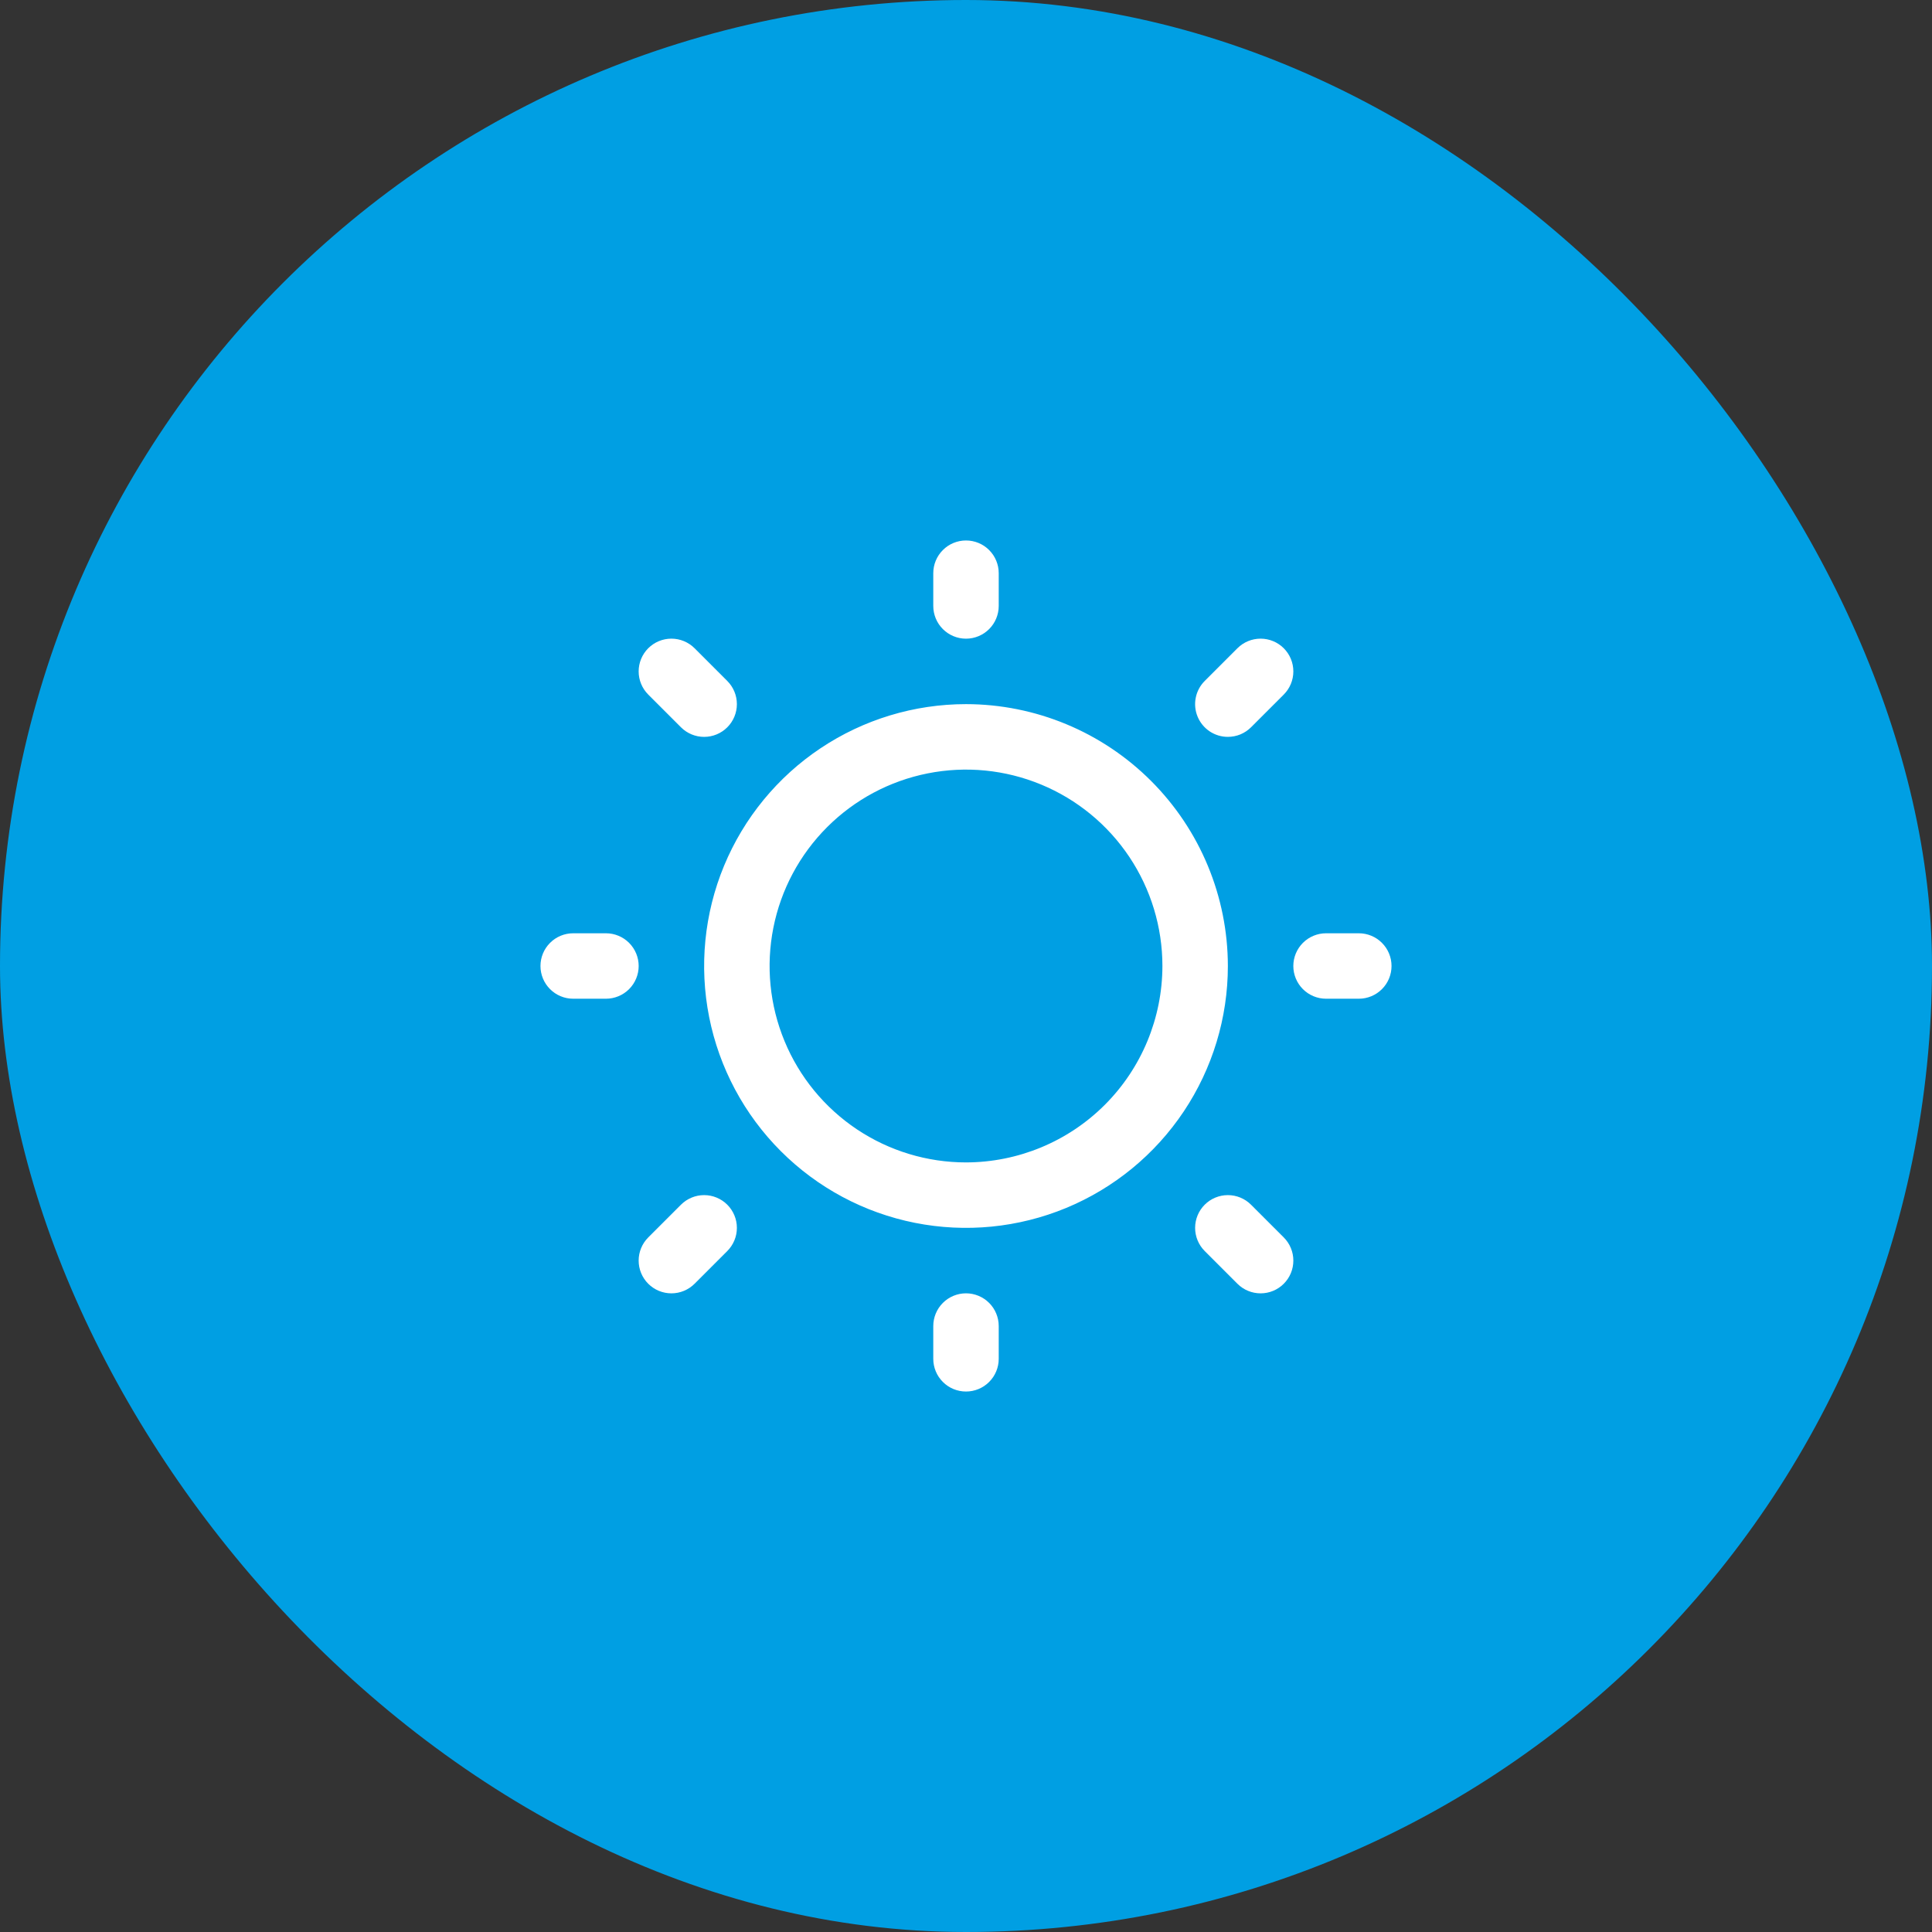 <svg width="83" height="83" viewBox="0 0 83 83" fill="none" xmlns="http://www.w3.org/2000/svg">
<rect x="0" y="0" width="83" height="83" fill="#333333" stroke="none"/>
<rect width="83" height="83" rx="41.5" fill="#009FE3"/>
<path d="M40.094 26.031V24.625C40.094 24.252 40.242 23.894 40.506 23.631C40.769 23.367 41.127 23.219 41.5 23.219C41.873 23.219 42.231 23.367 42.494 23.631C42.758 23.894 42.906 24.252 42.906 24.625V26.031C42.906 26.404 42.758 26.762 42.494 27.026C42.231 27.289 41.873 27.438 41.5 27.438C41.127 27.438 40.769 27.289 40.506 27.026C40.242 26.762 40.094 26.404 40.094 26.031ZM52.75 41.5C52.75 43.725 52.09 45.9 50.854 47.75C49.618 49.6 47.861 51.042 45.805 51.894C43.749 52.745 41.487 52.968 39.305 52.534C37.123 52.1 35.118 51.028 33.545 49.455C31.972 47.882 30.9 45.877 30.466 43.695C30.032 41.513 30.255 39.251 31.106 37.195C31.958 35.139 33.4 33.382 35.25 32.146C37.1 30.91 39.275 30.25 41.5 30.25C44.483 30.253 47.342 31.44 49.451 33.549C51.56 35.658 52.747 38.517 52.75 41.5ZM49.938 41.5C49.938 39.831 49.443 38.2 48.516 36.812C47.588 35.425 46.271 34.343 44.729 33.705C43.187 33.066 41.491 32.899 39.854 33.225C38.217 33.55 36.714 34.354 35.534 35.534C34.354 36.714 33.55 38.217 33.225 39.854C32.899 41.491 33.066 43.187 33.705 44.729C34.343 46.271 35.425 47.588 36.812 48.516C38.2 49.443 39.831 49.938 41.5 49.938C43.737 49.935 45.882 49.045 47.464 47.464C49.045 45.882 49.935 43.737 49.938 41.5ZM29.255 31.245C29.519 31.509 29.877 31.657 30.25 31.657C30.623 31.657 30.981 31.509 31.245 31.245C31.509 30.981 31.657 30.623 31.657 30.25C31.657 29.877 31.509 29.519 31.245 29.255L29.839 27.849C29.575 27.585 29.217 27.437 28.844 27.437C28.471 27.437 28.113 27.585 27.849 27.849C27.585 28.113 27.437 28.471 27.437 28.844C27.437 29.217 27.585 29.575 27.849 29.839L29.255 31.245ZM29.255 51.755L27.849 53.161C27.585 53.425 27.437 53.783 27.437 54.156C27.437 54.529 27.585 54.887 27.849 55.151C28.113 55.415 28.471 55.563 28.844 55.563C29.217 55.563 29.575 55.415 29.839 55.151L31.245 53.745C31.376 53.614 31.479 53.459 31.55 53.288C31.621 53.118 31.657 52.935 31.657 52.75C31.657 52.565 31.621 52.382 31.55 52.212C31.479 52.041 31.376 51.886 31.245 51.755C31.114 51.624 30.959 51.521 30.788 51.45C30.618 51.379 30.435 51.343 30.25 51.343C30.065 51.343 29.882 51.379 29.712 51.45C29.541 51.521 29.386 51.624 29.255 51.755ZM52.75 31.656C52.935 31.656 53.118 31.62 53.288 31.55C53.459 31.479 53.614 31.375 53.745 31.245L55.151 29.839C55.415 29.575 55.563 29.217 55.563 28.844C55.563 28.471 55.415 28.113 55.151 27.849C54.887 27.585 54.529 27.437 54.156 27.437C53.783 27.437 53.425 27.585 53.161 27.849L51.755 29.255C51.558 29.452 51.424 29.702 51.37 29.975C51.315 30.248 51.343 30.531 51.45 30.788C51.556 31.045 51.737 31.265 51.968 31.42C52.2 31.574 52.472 31.657 52.75 31.656ZM53.745 51.755C53.481 51.491 53.123 51.343 52.75 51.343C52.377 51.343 52.019 51.491 51.755 51.755C51.491 52.019 51.343 52.377 51.343 52.75C51.343 53.123 51.491 53.481 51.755 53.745L53.161 55.151C53.292 55.282 53.447 55.386 53.618 55.456C53.788 55.527 53.971 55.563 54.156 55.563C54.341 55.563 54.524 55.527 54.695 55.456C54.865 55.386 55.02 55.282 55.151 55.151C55.282 55.02 55.386 54.865 55.456 54.695C55.527 54.524 55.563 54.341 55.563 54.156C55.563 53.971 55.527 53.788 55.456 53.618C55.386 53.447 55.282 53.292 55.151 53.161L53.745 51.755ZM26.031 40.094H24.625C24.252 40.094 23.894 40.242 23.631 40.506C23.367 40.769 23.219 41.127 23.219 41.5C23.219 41.873 23.367 42.231 23.631 42.494C23.894 42.758 24.252 42.906 24.625 42.906H26.031C26.404 42.906 26.762 42.758 27.026 42.494C27.289 42.231 27.438 41.873 27.438 41.5C27.438 41.127 27.289 40.769 27.026 40.506C26.762 40.242 26.404 40.094 26.031 40.094ZM41.5 55.562C41.127 55.562 40.769 55.711 40.506 55.974C40.242 56.238 40.094 56.596 40.094 56.969V58.375C40.094 58.748 40.242 59.106 40.506 59.369C40.769 59.633 41.127 59.781 41.5 59.781C41.873 59.781 42.231 59.633 42.494 59.369C42.758 59.106 42.906 58.748 42.906 58.375V56.969C42.906 56.596 42.758 56.238 42.494 55.974C42.231 55.711 41.873 55.562 41.5 55.562ZM58.375 40.094H56.969C56.596 40.094 56.238 40.242 55.974 40.506C55.711 40.769 55.562 41.127 55.562 41.5C55.562 41.873 55.711 42.231 55.974 42.494C56.238 42.758 56.596 42.906 56.969 42.906H58.375C58.748 42.906 59.106 42.758 59.369 42.494C59.633 42.231 59.781 41.873 59.781 41.5C59.781 41.127 59.633 40.769 59.369 40.506C59.106 40.242 58.748 40.094 58.375 40.094Z" fill="white"/>
</svg>
